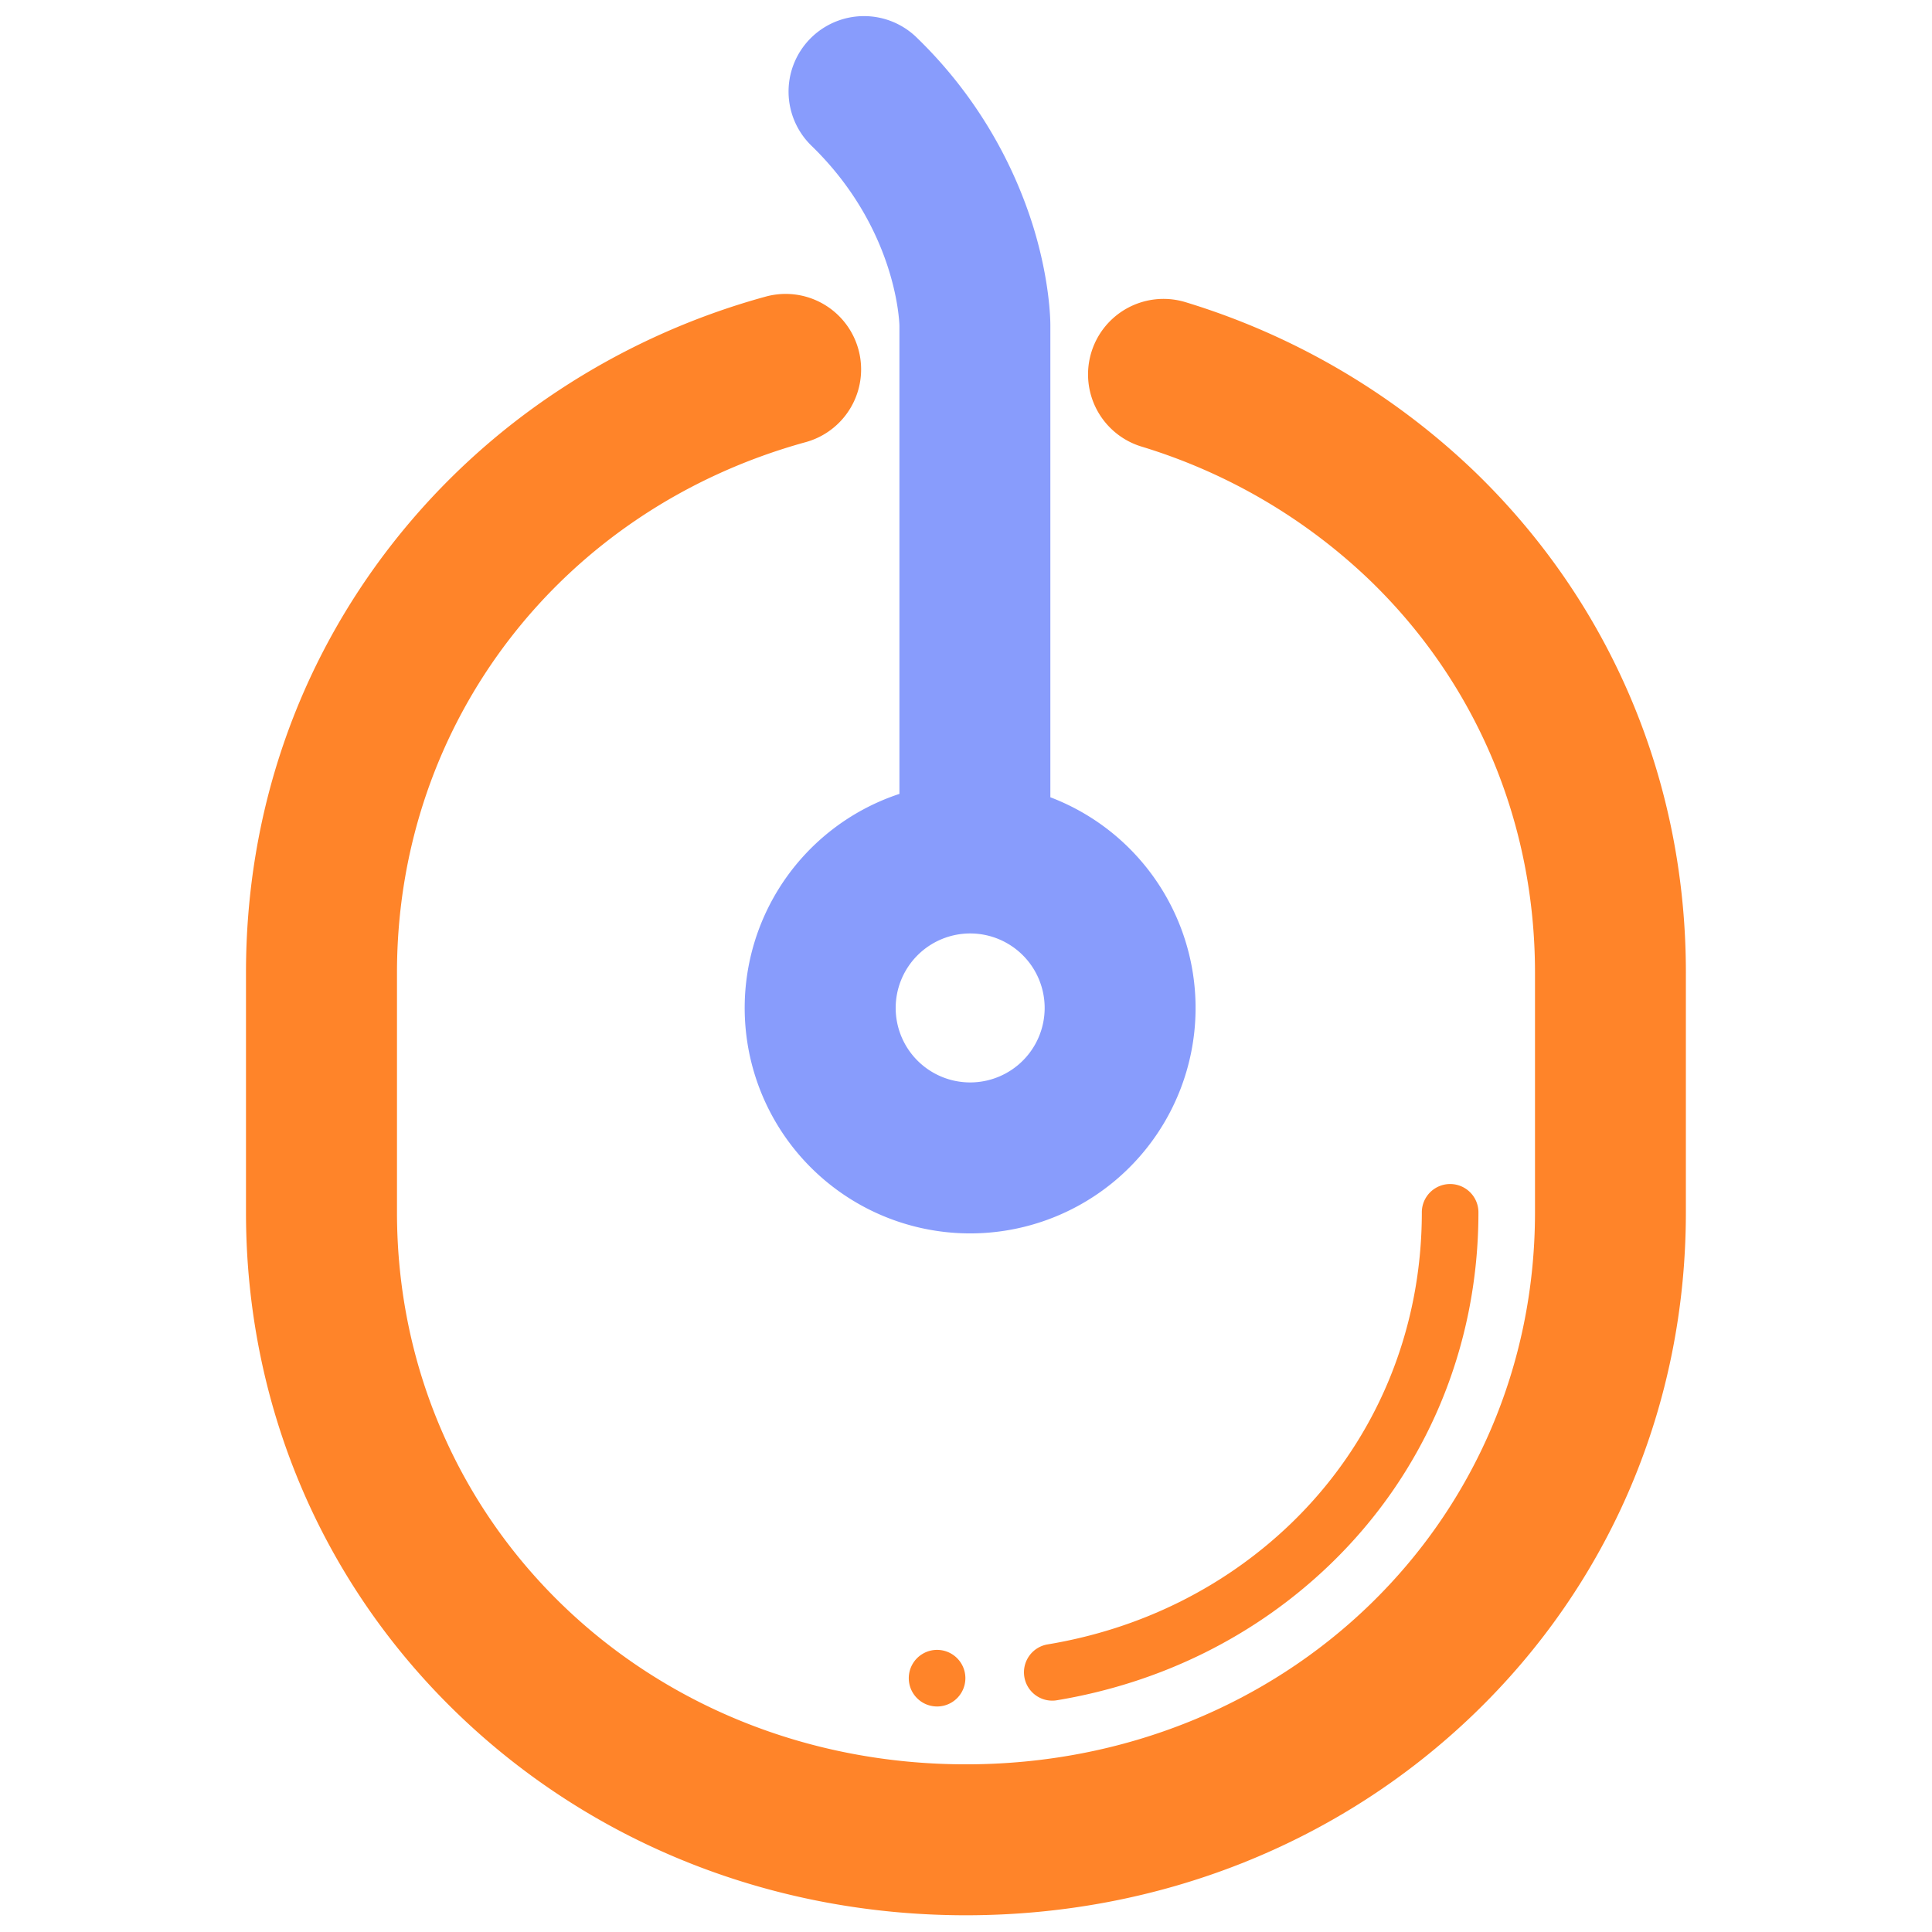 <?xml version="1.0" standalone="no"?><!DOCTYPE svg PUBLIC "-//W3C//DTD SVG 1.1//EN" "http://www.w3.org/Graphics/SVG/1.1/DTD/svg11.dtd"><svg t="1525070009931" class="icon" style="" viewBox="0 0 1024 1024" version="1.1" xmlns="http://www.w3.org/2000/svg" p-id="1207" xmlns:xlink="http://www.w3.org/1999/xlink" width="200" height="200"><defs><style type="text/css"></style></defs><path d="M496.67 889.47m-15 0a15 15 0 1 0 30 0 15 15 0 1 0-30 0Z" fill="#FF8429" p-id="1208"></path><path d="M781.29 249.68a381.8 381.8 0 0 0-152.9-89.51A40 40 0 0 0 605 236.69a301.42 301.42 0 0 1 120.78 70.61c56.62 54.55 87.8 128.5 87.8 208.21v127.07c0 164-132.47 292.55-301.58 292.55s-301.59-128.5-301.59-292.55V515.51c0-132.58 87.16-245.6 216.9-281.24a40 40 0 0 0-21.19-77.14 383.35 383.35 0 0 0-110 49.78 371.66 371.66 0 0 0-87.38 80.27c-51.27 65.12-78.36 144.07-78.36 228.33v127.07c0 101.65 39.88 196.06 112.29 265.82 71.43 68.82 167.07 106.73 269.3 106.73s197.86-37.9 269.29-106.73c72.41-69.77 112.29-164.17 112.29-265.82V515.51c0.03-101.65-39.85-196.06-112.26-265.83z" fill="#FF8429" p-id="1209"></path><path d="M542.93 888.84a15 15 0 0 0 14.78 12.54 15.16 15.16 0 0 0 2.48-0.21c55.38-9.2 105.45-34.09 144.79-72 50.7-48.84 78.62-115.11 78.62-186.61a15 15 0 1 0-30 0c0 63.27-24.66 121.87-69.43 165-35 33.67-79.52 55.81-128.89 64a15 15 0 0 0-12.35 17.28z" fill="#FF8429" p-id="1210"></path><path d="M476.71 172.56v248.22a119.49 119.49 0 1 0 80 1.79V172.25c0-2.32-0.25-23.45-9.07-52.1a238 238 0 0 0-61.43-99.92 40 40 0 1 0-55.84 57.28c44.1 43 46.25 91.69 46.34 95.05z m37.5 322.19a39.48 39.48 0 1 1-39.48 39.48 39.52 39.52 0 0 1 39.48-39.48z" fill="#889CFC" p-id="1211"></path></svg>